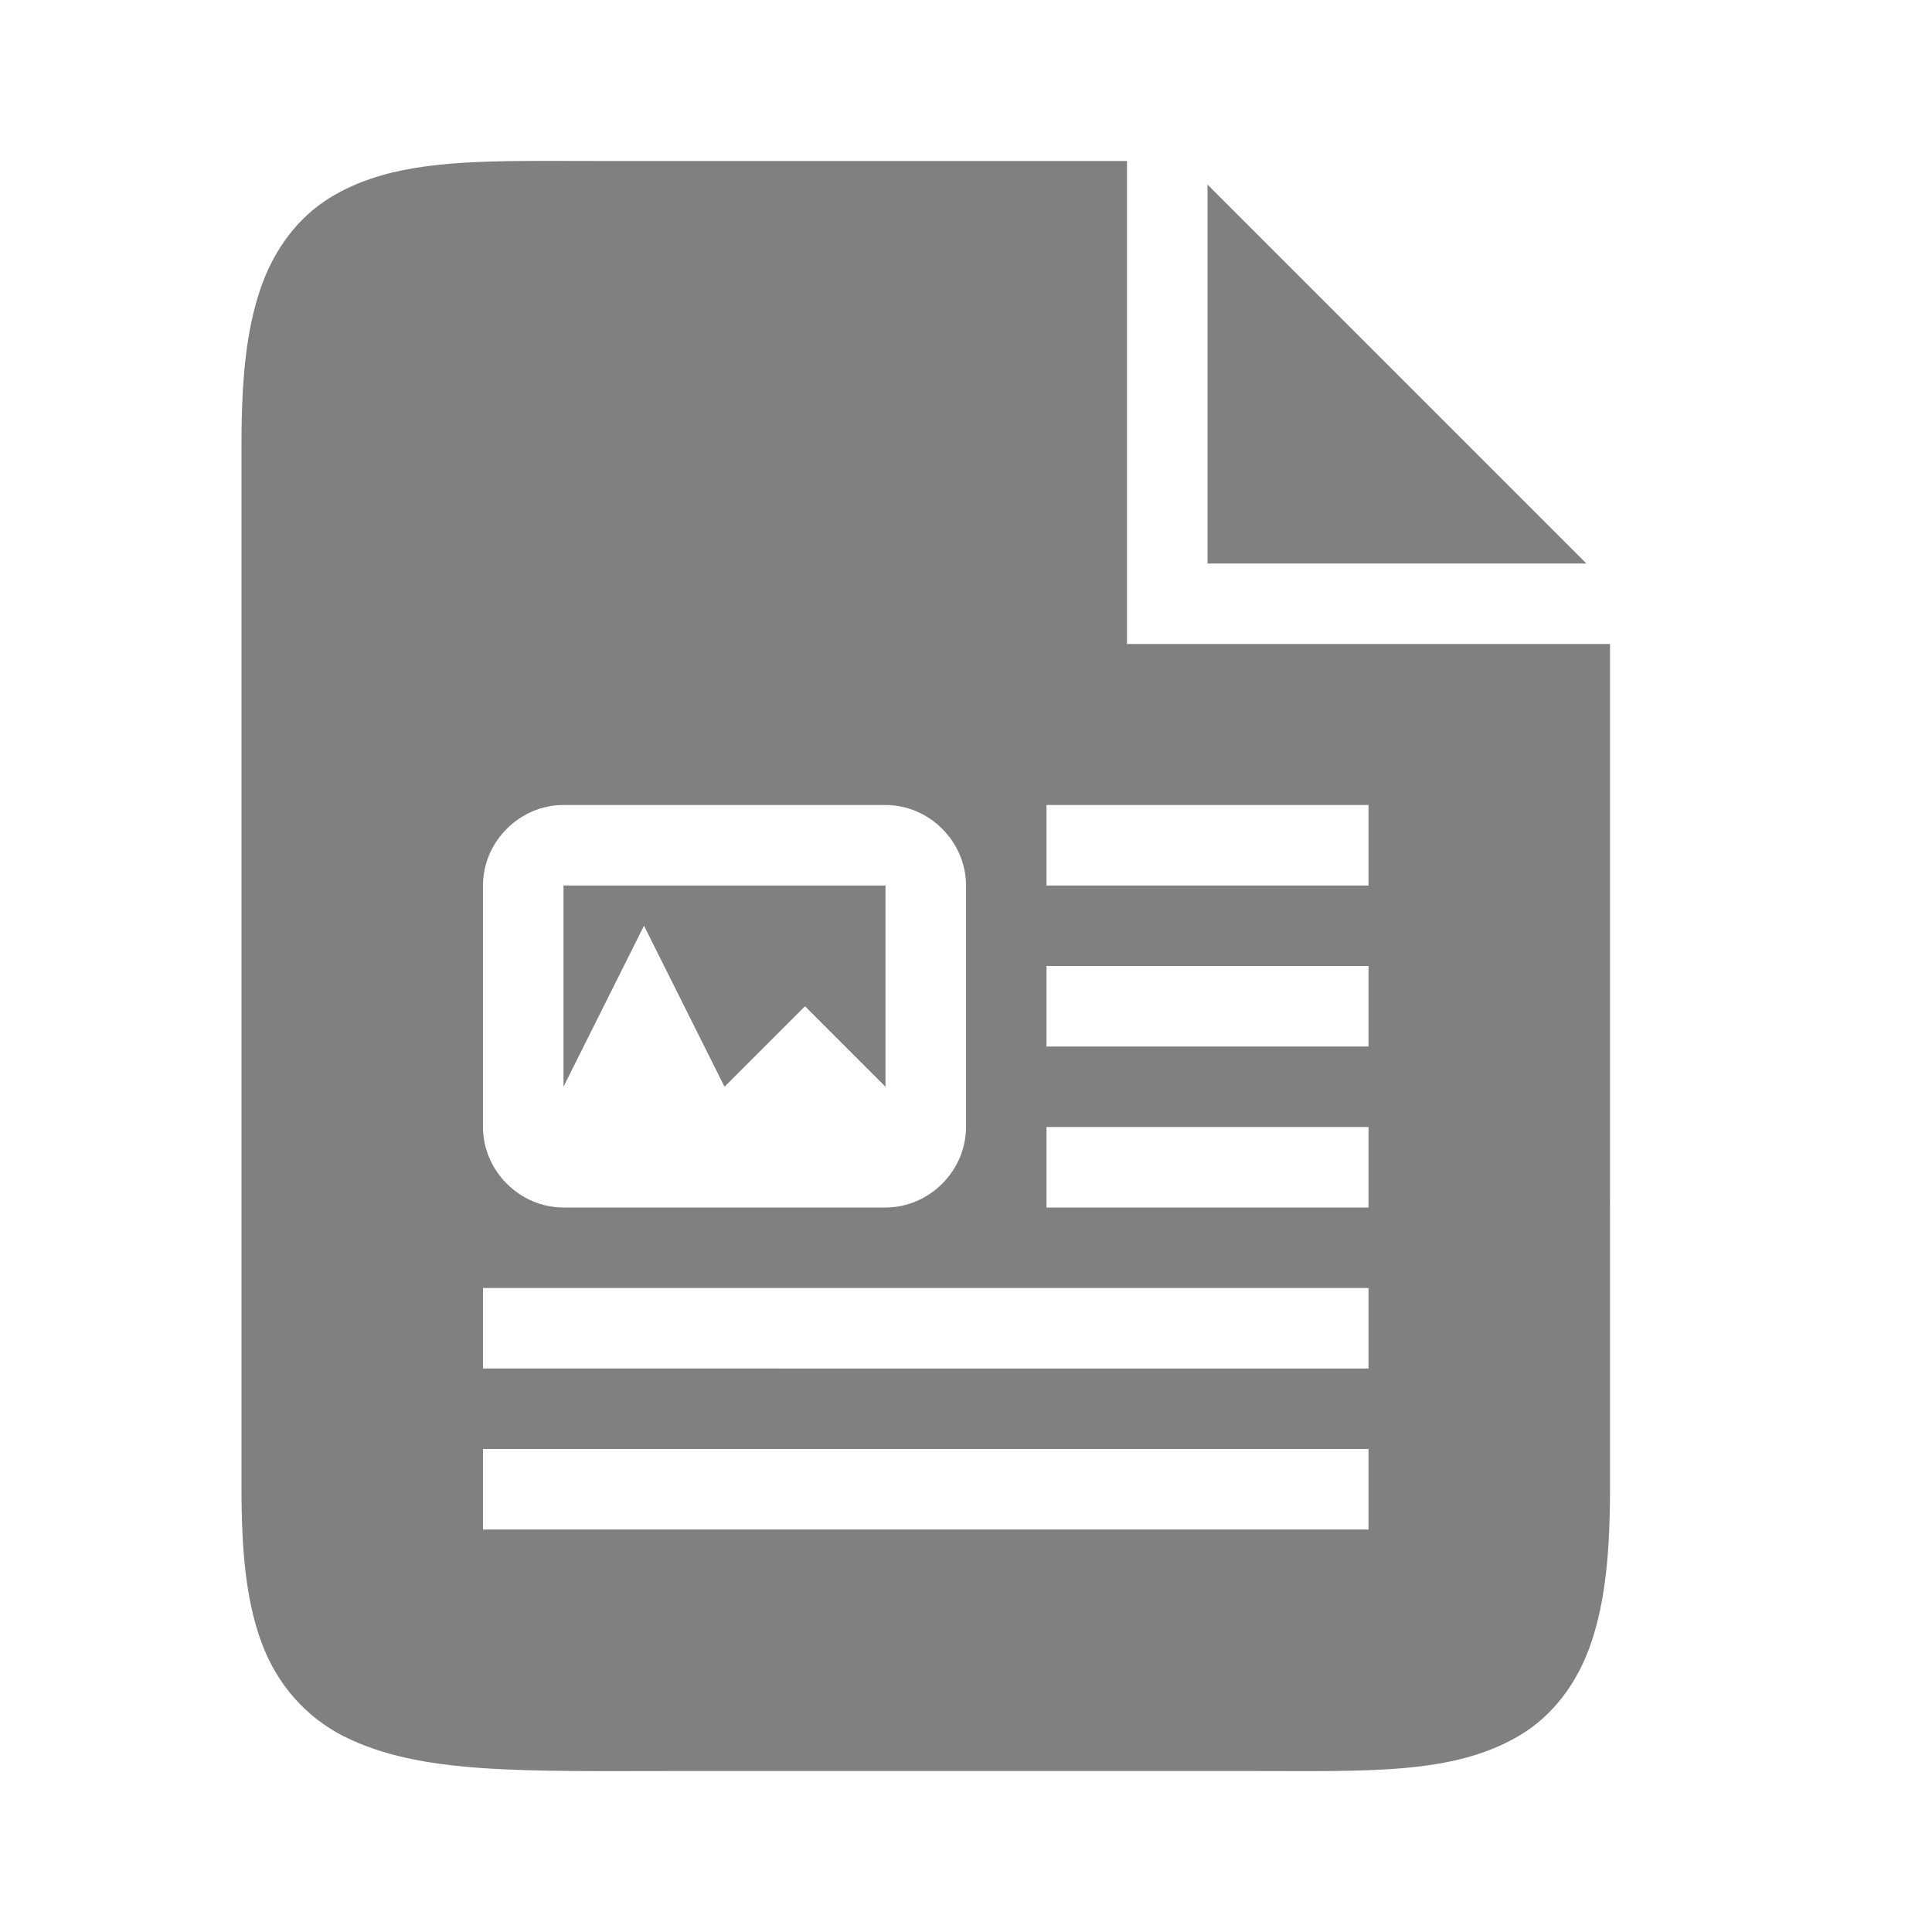 <svg height="24" width="24" xmlns="http://www.w3.org/2000/svg"><path style="color:#000;fill:gray;fill-opacity:1" d="M6.455 2c-.968.009-1.718.073-2.338.445-.413.248-.72.656-.888 1.162C3.059 4.114 3 4.722 3 5.5v13c0 .778.059 1.391.25 1.908.191.517.553.927 1.027 1.164.95.475 2.223.428 4.223.428h7c1.5 0 2.556.05 3.383-.445.413-.248.72-.656.888-1.162.17-.507.229-1.115.229-1.893V8h-6V2H7.5c-.375 0-.722-.003-1.045 0zM15 2.293V7h4.707L15 2.293zM7 10h4c.545 0 1 .455 1 1v3c0 .545-.455 1-1 1H7c-.545 0-1-.455-1-1v-3c0-.545.455-1 1-1zm6 0h4v1h-4v-1zm-6 1v2.5l1-2 1 2 1-1 1 1V11H7zm6 1h4v1h-4v-1zm0 2h4v1h-4v-1zm-7 2h11v1H6v-1zm0 2h11v1H6v-1z"/></svg>